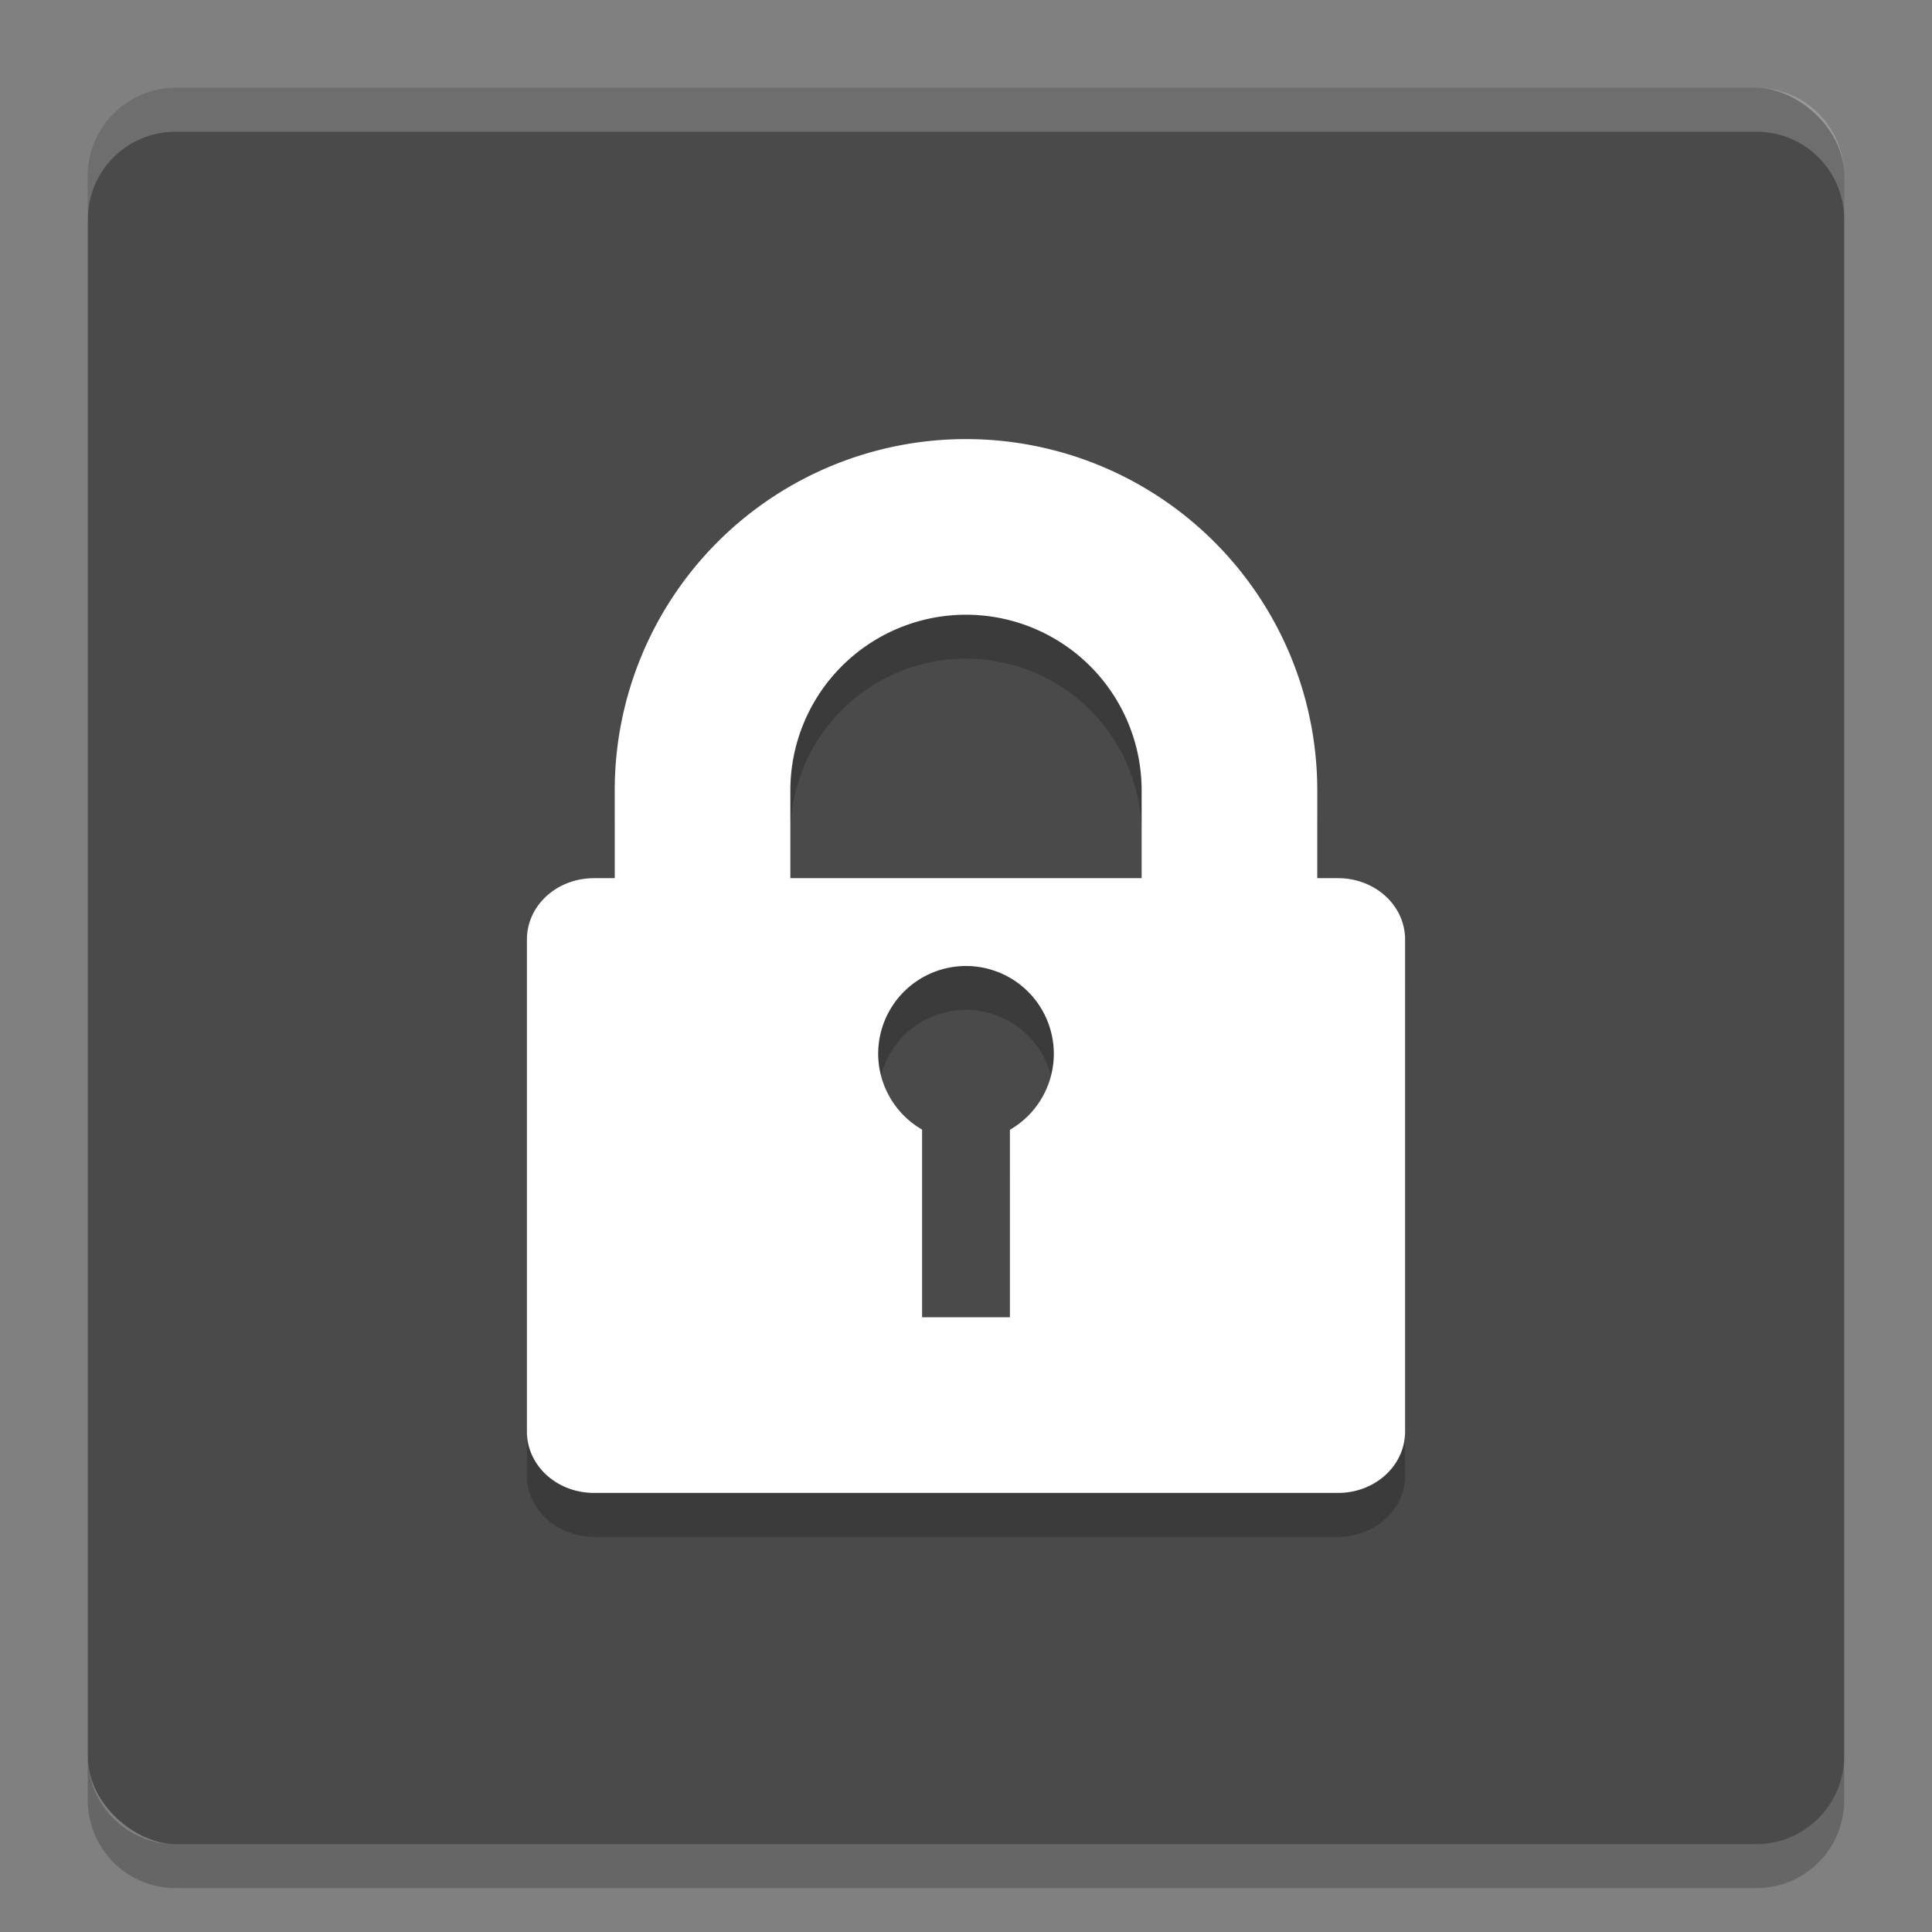 <svg xmlns="http://www.w3.org/2000/svg" width="22" height="22" version="1">
 <rect width="100%" height="100%" fill="#808080" stroke="none"/>
 <rect style="fill:#4a4a4a" width="20" height="20" x="-21" y="-21" rx="1" ry="1" transform="matrix(0,-1,-1,0,0,0)"/>
 <path style="opacity:0.2;fill:#ffffff" d="M 2,1 C 1.446,1 1,1.446 1,2 l 0,0.5 c 0,-0.554 0.446,-1 1,-1 l 18,0 c 0.554,0 1,0.446 1,1 L 21,2 C 21,1.446 20.554,1 20,1 L 2,1 Z"/>
 <path style="opacity:0.2" d="m 1,20 0,0.5 c 0,0.554 0.446,1 1,1 l 18,0 c 0.554,0 1,-0.446 1,-1 L 21,20 c 0,0.554 -0.446,1 -1,1 L 2,21 C 1.446,21 1,20.554 1,20 Z"/>
 <path d="m 11,5.5 a 4,4 0 0 0 -4,4 l 0,1 -0.236,0 C 6.341,10.5 6,10.811 6,11.199 l 0,5.602 C 6,17.189 6.341,17.5 6.764,17.5 l 8.473,0 C 15.659,17.5 16,17.189 16,16.801 l 0,-5.602 C 16,10.811 15.659,10.5 15.236,10.5 L 15,10.5 l 0,-1 a 4,4 0 0 0 -4,-4 z m 0,2 a 2,2 0 0 1 2,2 l 0,1 -4,0 0,-1 a 2,2 0 0 1 2,-2 z m 0,4 a 1,1 0 0 1 1,1 1,1 0 0 1 -0.5,0.865 l 0,2.135 -1,0 0,-2.137 A 1,1 0 0 1 10,12.5 a 1,1 0 0 1 1,-1 z" style="opacity:0.2"/>
 <path style="fill:#ffffff" d="M 11,5 A 4,4 0 0 0 7,9 l 0,1 -0.236,0 C 6.341,10 6,10.311 6,10.699 l 0,5.602 C 6,16.689 6.341,17 6.764,17 l 8.473,0 C 15.659,17 16,16.689 16,16.301 l 0,-5.602 C 16,10.311 15.659,10 15.236,10 L 15,10 15,9 A 4,4 0 0 0 11,5 Z m 0,2 a 2,2 0 0 1 2,2 l 0,1 -4,0 0,-1 a 2,2 0 0 1 2,-2 z m 0,4 a 1,1 0 0 1 1,1 1,1 0 0 1 -0.5,0.865 L 11.5,15 l -1,0 0,-2.137 A 1,1 0 0 1 10,12 1,1 0 0 1 11,11 Z"/>
</svg>
